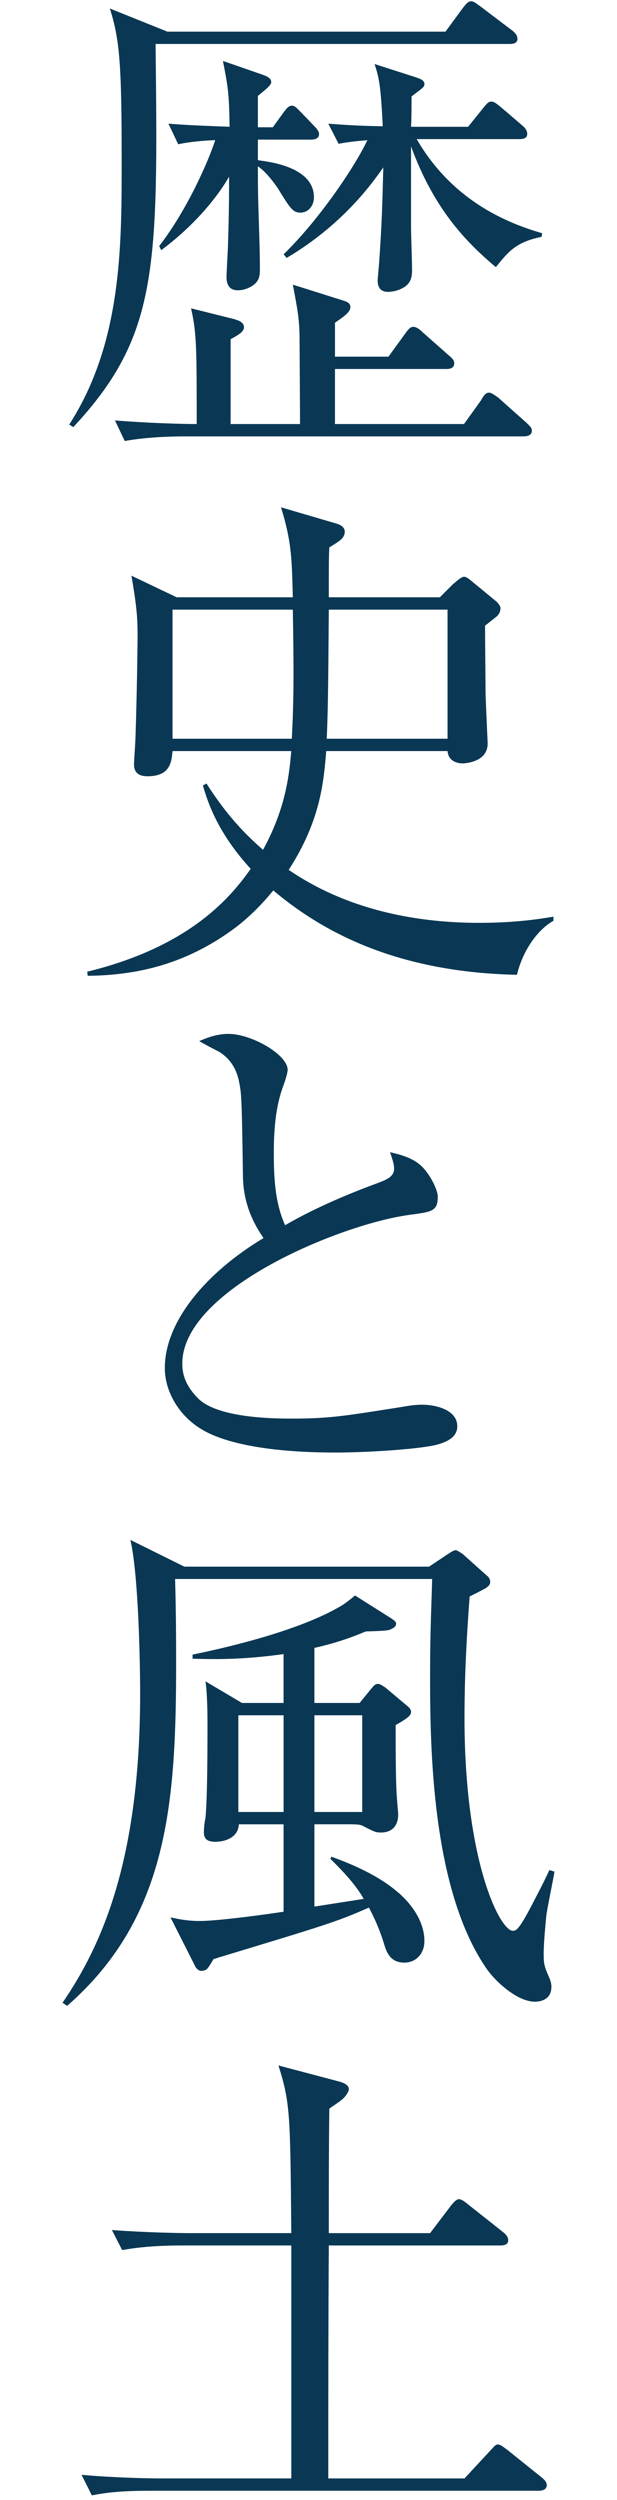 <?xml version="1.0" encoding="utf-8"?>
<!-- Generator: Adobe Illustrator 16.0.0, SVG Export Plug-In . SVG Version: 6.00 Build 0)  -->
<!DOCTYPE svg PUBLIC "-//W3C//DTD SVG 1.1//EN" "http://www.w3.org/Graphics/SVG/1.1/DTD/svg11.dtd">
<svg version="1.1" id="レイヤー_1" xmlns="http://www.w3.org/2000/svg" xmlns:xlink="http://www.w3.org/1999/xlink" x="0px"
	 y="0px" width="80px" height="324px" viewBox="0 0 80 324" enable-background="new 0 0 80 324" xml:space="preserve">
<g>
	<g>
		<g>
			<g>
				<path fill="#0A3854" d="M57.764,4.099L59.963,1.1c0.466-0.601,0.732-0.935,1.133-0.935c0.267,0,0.468,0.136,1.198,0.668
					l4.135,3.133c0.332,0.266,0.666,0.6,0.666,1.067c0,0.599-0.602,0.666-1,0.666H20.171c0.334,28.994,0.4,37.791-10.666,49.656
					l-0.531-0.333c6.8-10.531,6.8-23.062,6.8-33.927c0-12.332-0.202-15.862-1.536-19.994l7.466,2.999H57.764z M50.366,46.223
					l2.131-2.932c0.332-0.468,0.666-0.935,1.066-0.935s0.799,0.268,1.267,0.734l3.399,2.999c0.398,0.334,0.668,0.6,0.668,1
					c0,0.601-0.535,0.734-1.002,0.734H43.432v7.131h16.731l2.2-3.066c0.334-0.6,0.599-1,1.065-1c0.334,0,1,0.533,1.2,0.666
					l3.665,3.268c0.4,0.399,0.668,0.6,0.668,0.997c0,0.602-0.602,0.737-1.067,0.737H24.036c-1.665,0-4.865,0.065-7.863,0.598
					l-1.268-2.665c4.199,0.333,8.465,0.465,10.598,0.465c0-9.865,0-11.732-0.732-14.996l5.598,1.399
					c0.4,0.133,1.267,0.334,1.267,1.065c0,0.601-0.866,1.067-1.733,1.535v10.997h8.998c0-1.866-0.064-10.73-0.064-11.598
					c-0.068-2.132-0.201-2.931-0.867-6.465l6.131,1.934c0.867,0.265,1.334,0.4,1.334,0.998c0,0.668-1.135,1.401-2.001,2.001v4.398
					H50.366z M21.837,16.029c2.4,0.2,6.133,0.332,7.932,0.4c-0.066-4.333-0.199-5.133-0.866-8.531l4.999,1.734
					c0.6,0.199,1.268,0.466,1.268,0.999c0,0.4-0.6,0.866-1.733,1.8v4.064h1.933l1.4-1.933c0.266-0.333,0.599-0.866,1.065-0.866
					c0.399,0,0.599,0.265,1.267,0.933l1.666,1.732c0.133,0.134,0.602,0.601,0.602,1.002c0,0.599-0.535,0.732-1.067,0.732h-6.865
					v2.667c1.466,0.2,7.265,0.867,7.265,4.799c0,1.266-0.868,1.998-1.732,1.998c-1,0-1.334-0.532-2.934-3.131
					c-0.267-0.401-1.465-2.135-2.599-2.868c0,1.802,0,3.201,0.065,5.267c0.066,2.266,0.199,5.798,0.199,8.065
					c0,0.932-0.133,1.533-0.864,2.067c-0.734,0.533-1.535,0.665-2.002,0.665c-1.465,0-1.465-1.332-1.465-1.732
					c0-0.666,0.2-3.801,0.2-4.534c0.133-4.063,0.133-7.131,0.133-8.463c-0.866,1.533-3.533,5.596-8.799,9.53l-0.266-0.532
					c3.6-4.667,6.334-10.865,7.266-13.73c-1.6,0.065-3.199,0.2-4.8,0.531L21.837,16.029z M42.566,16.029
					c3.332,0.267,6.198,0.332,7.063,0.332c-0.266-5.264-0.467-6.263-1.066-8.063l5.4,1.733c0.6,0.201,1.066,0.401,1.066,0.867
					c0,0.398-0.2,0.466-1.666,1.598c0,1.333,0,2.867-0.068,3.934h7.399l1.933-2.399c0.534-0.667,0.733-0.868,1.066-0.868
					c0.402,0,0.667,0.268,1.267,0.734l2.8,2.4c0.468,0.399,0.6,0.733,0.6,1.067c0,0.599-0.6,0.666-1,0.666H54.031
					c4.931,8.531,12.661,11.131,16.263,12.197l-0.067,0.468c-3.333,0.665-4.331,1.932-5.932,3.932
					c-4.132-3.465-8.132-7.798-10.999-15.662v10.464c0,0.867,0.133,4.732,0.133,5.531c0,0.735-0.064,1.599-0.932,2.2
					c-0.801,0.533-1.666,0.667-2.199,0.667c-1.199,0-1.333-0.934-1.333-1.467c0-0.133,0.134-1.598,0.198-2.398
					c0.334-4.8,0.402-7.065,0.535-12.265c-1.533,2.199-5.331,7.465-12.531,11.73l-0.398-0.466c4.732-4.6,9.332-11.531,10.863-14.795
					c-2.332,0.2-2.933,0.332-3.732,0.466L42.566,16.029z"/>
				<path fill="#0A3854" d="M43.699,67.879c0.2,0.067,1,0.334,1,1c0,0.865-0.601,1.199-2.001,2.067
					c-0.064,1.4-0.064,1.867-0.064,6.463H57.03l1.732-1.731c0.135-0.067,0.999-0.934,1.4-0.934c0.266,0,0.532,0.199,0.865,0.466
					l3.4,2.801c0.133,0.133,0.467,0.532,0.467,0.799c0,0.468-0.201,0.8-0.467,1.066c-0.269,0.201-1.334,1.067-1.535,1.199
					c0,1.401,0.068,8.334,0.068,8.8c0,0.467,0.266,6.331,0.266,6.331c0.134,2.6-3,2.732-3.265,2.732c-0.134,0-1.802,0-1.935-1.598
					H42.3c-0.333,3.999-0.734,8.998-4.865,15.396c7.197,4.933,15.93,6.864,24.66,6.864c4.598,0,7.666-0.465,9.664-0.799v0.532
					c-1.797,1.002-3.864,3.467-4.732,6.999c-16.729-0.333-26.193-6.398-31.593-10.93c-1.733,2.133-3.731,4.064-5.997,5.599
					c-5.533,3.798-11.331,5.399-18.064,5.464l-0.064-0.532c12.796-3.133,18.262-9.133,21.194-13.33
					c-4.399-4.8-5.6-8.798-6.198-10.799l0.466-0.265c2.133,3.333,4.265,5.93,7.333,8.597c3.064-5.599,3.397-9.997,3.666-12.797
					H22.371c-0.134,1.399-0.267,3.267-3.267,3.267c-1.598,0-1.732-1.001-1.732-1.6c0-0.134,0.198-3.132,0.198-3.534
					c0.201-6.198,0.269-12.331,0.269-12.998c0-2.133-0.067-3.666-0.799-7.866l5.863,2.8h15.064
					c-0.134-4.931-0.134-7.13-1.533-11.663L43.699,67.879z M37.834,95.739c0.267-4.999,0.267-8.732,0.134-16.729H22.371v16.729
					H37.834z M58.028,95.739V79.01H42.634c-0.067,7.331-0.067,12.331-0.27,16.729H58.028z"/>
				<path fill="#0A3854" d="M49.163,153.253c1.203-0.466,1.935-0.865,1.935-1.797c0-0.467-0.133-1.002-0.533-2.134
					c1.067,0.266,3.133,0.667,4.399,2.134c1.066,1.198,1.799,2.931,1.799,3.599c0,1.933-0.732,1.998-3.731,2.4
					c-9.132,1.266-29.394,9.73-29.394,19.262c0,1.066,0.199,2.666,2.066,4.531c2.598,2.602,10.195,2.602,12.197,2.602
					c4.999,0,7.132-0.4,14.329-1.533c1.065-0.199,1.866-0.268,2.534-0.268c1.732,0,4.53,0.666,4.53,2.797
					c0,1.537-1.601,2.068-2.464,2.336c-2.001,0.6-8.998,1.066-13.199,1.066c-2.533,0-13.195,0-17.996-3.334
					c-2.665-1.799-4.266-4.799-4.266-7.598c0-6.131,5.467-12.463,12.797-16.863c-2.131-3.066-2.598-5.732-2.665-7.799
					c-0.134-9.931-0.201-10.996-0.468-12.263c-0.465-2.667-1.998-3.667-2.598-4.067c-0.4-0.2-2.2-1.132-2.6-1.401
					c0.801-0.333,2.133-0.933,3.799-0.933c2.932,0,7.664,2.667,7.664,4.667c0,0.399-0.332,1.4-0.399,1.6
					c-0.599,1.599-1.397,3.934-1.397,9.065c0,3.2,0.133,6.532,1.465,9.463C41.099,156.388,45.698,154.521,49.163,153.253z"/>
				<path fill="#0A3854" d="M55.629,203.037l2.399-1.598c0.133-0.068,0.734-0.535,1.067-0.535c0.199,0,0.733,0.4,0.867,0.467
					l3.132,2.801c0.267,0.197,0.467,0.465,0.467,0.865s-0.399,0.666-0.6,0.801c-0.334,0.197-1.801,0.932-2.066,1.064
					c-0.4,5.268-0.668,10.467-0.668,15.73c0,18.596,4.601,27.596,6.266,27.596c0.4,0,0.734,0,2.533-3.467
					c1.534-2.934,1.8-3.531,2.202-4.4l0.665,0.201c-0.135,0.934-0.999,4.998-1.067,5.799c-0.065,0.732-0.334,3.332-0.334,4.932
					c0,1.332,0.134,1.666,0.802,3.201c0.067,0.199,0.2,0.529,0.2,0.998c0,1.734-1.532,1.932-2.134,1.932
					c-2.334,0-5.264-2.73-6.398-4.465c-6.999-10.33-7.199-28.527-7.199-37.791c0-5.998,0.2-9.598,0.268-12.531H22.704
					c0.065,2.533,0.133,5.266,0.133,10.797c0,18.129-1,33.059-14.131,44.525l-0.6-0.402c5.065-7.396,10.064-18.461,10.064-40.057
					c0-3.732-0.199-15.396-1.266-19.928l6.998,3.465H55.629z M48.099,218.9c0.399-0.467,0.534-0.666,0.934-0.666
					c0.267,0,0.598,0.268,0.932,0.467l2.533,2.133c0.332,0.266,0.799,0.6,0.799,1c0,0.398-0.198,0.732-1.998,1.732
					c0,2.201,0,6.932,0.134,9c0,0.264,0.2,2.463,0.2,2.531c0,2.398-1.867,2.398-2.268,2.398c-0.6,0-0.801-0.066-2.332-0.865
					c-0.268-0.133-0.533-0.201-1.667-0.201h-4.599v10.664l6.398-1c-1.134-1.932-2.533-3.398-4.332-5.199l0.133-0.266
					c3.733,1.334,6.6,2.867,8.531,4.533c0.666,0.533,3.533,3.066,3.533,6.398c0,1.602-1.066,2.797-2.6,2.797
					c-1.866,0-2.334-1.398-2.666-2.531c-0.666-2.133-1.4-3.598-1.932-4.6c-4.267,1.867-5.399,2.201-19.263,6.4
					c-0.067,0-0.735,0.266-0.868,0.266c-0.133,0.201-0.6,1-0.73,1.133c-0.202,0.334-0.602,0.402-0.87,0.402
					c-0.466,0-0.799-0.535-0.864-0.736l-3.133-6.199c0.934,0.201,2.133,0.469,3.799,0.469c1.732,0,5.933-0.469,10.865-1.199V236.43
					h-5.8c-0.065,1.6-1.6,2.266-3.065,2.266c-1.266,0-1.468-0.598-1.468-1.266c0-0.398,0.067-1.199,0.202-1.801
					c0.265-2.666,0.265-9.396,0.265-12.395c0-0.467,0-3.668-0.265-5.334l4.73,2.801h5.4v-6.332c-5.668,0.799-9.532,0.664-11.799,0.6
					v-0.533c2.934-0.602,13.596-2.867,19.397-6.398c0.265-0.133,1.464-1.066,1.664-1.268l4.533,2.867c0.733,0.467,0.8,0.6,0.8,0.801
					c0,0.465-0.601,0.664-0.865,0.799c-0.402,0.064-0.535,0.133-3.068,0.199c-1.932,0.799-3.731,1.465-6.664,2.133v7.133h5.864
					L48.099,218.9z M36.769,234.83v-12.529h-5.865v12.529H36.769z M46.965,222.301h-6.198v12.529h6.198V222.301z"/>
				<path fill="#0A3854" d="M55.763,289.416l2.732-3.6c0.133-0.135,0.601-0.801,1.002-0.801c0.199,0,0.466,0.064,1.265,0.732
					l4.466,3.533c0.334,0.268,0.668,0.602,0.668,1.066c0,0.6-0.602,0.668-1.067,0.668H42.634
					c-0.067,10.062-0.067,20.594-0.067,30.191h17.661l3.334-3.6c0.666-0.73,0.733-0.799,1-0.799s0.467,0.133,1.267,0.734
					l4.398,3.531c0.334,0.266,0.668,0.6,0.668,1c0,0.6-0.601,0.73-1.001,0.73H19.771c-2.666,0-5.264,0.068-7.864,0.602l-1.334-2.666
					c4.533,0.4,8.933,0.467,10.266,0.467h16.931v-30.191H23.704c-2.667,0-5.265,0.131-7.865,0.598l-1.332-2.6
					c4.531,0.334,8.93,0.402,10.264,0.402h12.998c-0.135-15.467-0.135-16.865-1.668-21.73l8.066,2.135
					c0.398,0.133,1.064,0.398,1.064,0.932c0,0.398-0.532,1.066-0.864,1.334c-0.2,0.199-1.401,0.998-1.669,1.199
					c-0.064,5.799-0.064,9.33-0.064,16.131H55.763z"/>
			</g>
		</g>
	</g>
</g>
</svg>
